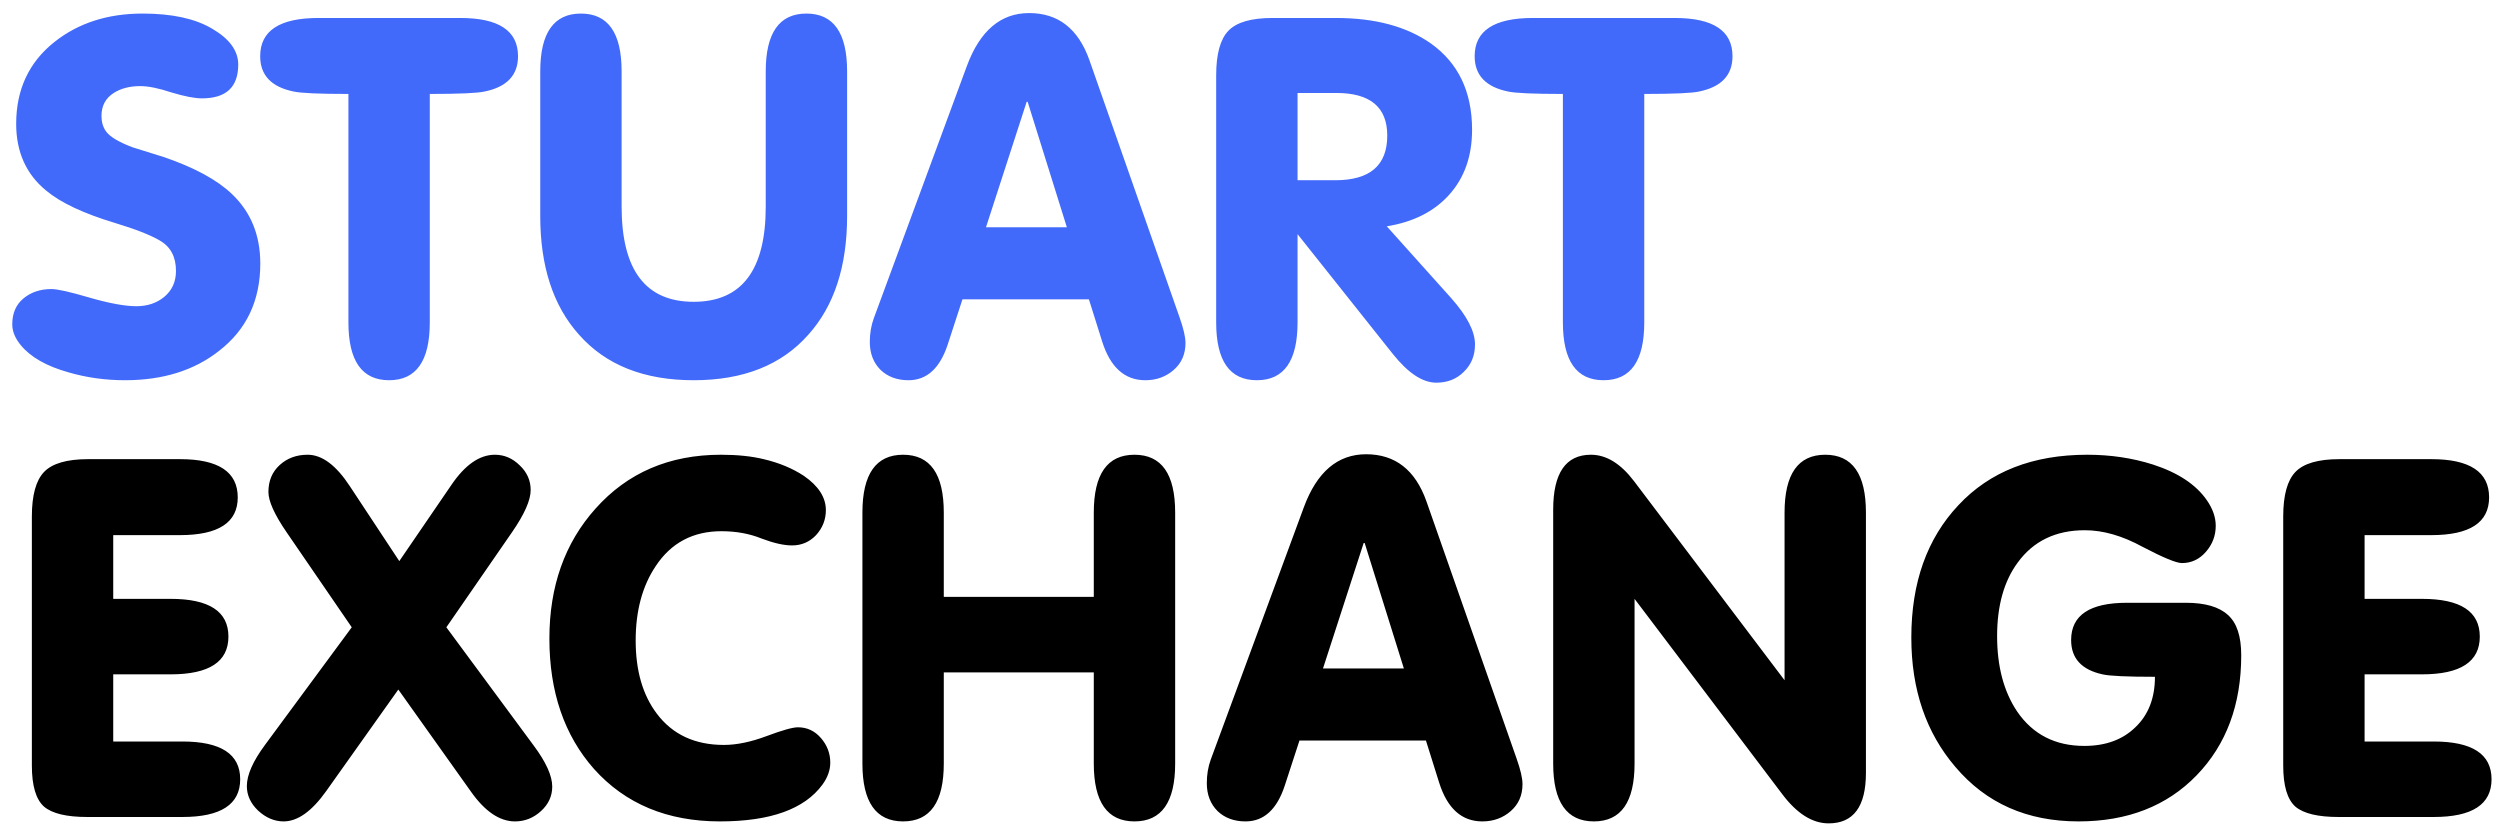 <svg width="153" height="51" viewBox="0 0 153 51" fill="none" xmlns="http://www.w3.org/2000/svg">
<path d="M15.93 16.13C15.93 18.39 15.09 20.17 13.41 21.47C11.89 22.67 9.97 23.27 7.65 23.27C6.45 23.27 5.3 23.11 4.2 22.79C2.84 22.41 1.86 21.85 1.26 21.11C0.92 20.69 0.75 20.27 0.75 19.85C0.75 19.17 0.98 18.64 1.44 18.26C1.9 17.88 2.47 17.69 3.15 17.69C3.51 17.69 4.27 17.86 5.43 18.2C6.67 18.56 7.64 18.74 8.34 18.74C9.02 18.74 9.59 18.55 10.05 18.17C10.53 17.77 10.77 17.24 10.77 16.58C10.77 15.72 10.44 15.1 9.78 14.72C9.2 14.38 8.28 14.02 7.02 13.64C5.1 13.06 3.7 12.4 2.82 11.66C1.6 10.66 0.99 9.3 0.99 7.58C0.99 5.48 1.77 3.81 3.33 2.57C4.79 1.41 6.59 0.83 8.73 0.83C10.53 0.83 11.95 1.14 12.99 1.76C14.05 2.38 14.58 3.11 14.58 3.95C14.58 5.33 13.84 6.02 12.36 6.02C11.92 6.02 11.3 5.9 10.5 5.66C9.72 5.4 9.08 5.27 8.58 5.27C7.94 5.27 7.4 5.41 6.96 5.69C6.46 6.01 6.21 6.48 6.21 7.1C6.21 7.46 6.3 7.77 6.48 8.03C6.72 8.37 7.27 8.7 8.13 9.02C8.77 9.22 9.41 9.42 10.05 9.62C11.91 10.26 13.29 11.01 14.19 11.87C15.35 12.97 15.93 14.39 15.93 16.13ZM21.323 5.75C19.523 5.75 18.403 5.7 17.963 5.6C16.603 5.32 15.923 4.6 15.923 3.44C15.923 1.88 17.113 1.1 19.493 1.1H28.163C30.523 1.1 31.703 1.88 31.703 3.44C31.703 4.6 31.023 5.32 29.663 5.6C29.223 5.7 28.103 5.75 26.303 5.75V19.73C26.303 22.09 25.473 23.27 23.813 23.27C22.153 23.27 21.323 22.09 21.323 19.73V5.75ZM33.063 13.22V4.37C33.063 2.01 33.893 0.83 35.553 0.83C37.213 0.83 38.043 2.01 38.043 4.37V12.65C38.043 16.53 39.513 18.47 42.453 18.47C45.393 18.47 46.863 16.53 46.863 12.65V4.37C46.863 2.01 47.693 0.83 49.353 0.83C51.013 0.83 51.843 2.01 51.843 4.37V13.22C51.843 16.3 51.053 18.72 49.473 20.48C47.833 22.34 45.493 23.27 42.453 23.27C39.413 23.27 37.073 22.34 35.433 20.48C33.853 18.72 33.063 16.3 33.063 13.22ZM62.982 0.8C64.762 0.8 65.992 1.76 66.672 3.68L72.192 19.43C72.432 20.11 72.552 20.63 72.552 20.99C72.552 21.67 72.312 22.22 71.832 22.64C71.352 23.06 70.772 23.27 70.092 23.27C68.832 23.27 67.952 22.48 67.452 20.9L66.642 18.32H58.902L58.002 21.08C57.522 22.54 56.722 23.27 55.602 23.27C54.902 23.27 54.332 23.06 53.892 22.64C53.452 22.2 53.232 21.63 53.232 20.93C53.232 20.41 53.312 19.93 53.472 19.49L59.172 4.04C59.972 1.88 61.242 0.8 62.982 0.8ZM62.832 6.23L60.342 13.91H65.292L62.892 6.23H62.832ZM79.41 11.03H81.721C83.841 11.03 84.9 10.12 84.9 8.3C84.9 6.56 83.861 5.69 81.781 5.69H79.41V11.03ZM79.41 14.33V19.73C79.41 22.09 78.581 23.27 76.921 23.27C75.26 23.27 74.43 22.09 74.43 19.73V4.61C74.43 3.31 74.68 2.4 75.18 1.88C75.68 1.36 76.581 1.1 77.88 1.1H81.751C84.15 1.1 86.091 1.62 87.57 2.66C89.251 3.86 90.091 5.62 90.091 7.94C90.091 9.56 89.621 10.89 88.68 11.93C87.76 12.95 86.49 13.59 84.871 13.85L88.8 18.23C89.781 19.33 90.27 20.28 90.27 21.08C90.27 21.76 90.04 22.32 89.581 22.76C89.141 23.2 88.581 23.42 87.9 23.42C87.061 23.42 86.171 22.83 85.231 21.65L79.41 14.33ZM95.649 5.75C93.849 5.75 92.729 5.7 92.289 5.6C90.929 5.32 90.249 4.6 90.249 3.44C90.249 1.88 91.439 1.1 93.819 1.1H102.489C104.849 1.1 106.029 1.88 106.029 3.44C106.029 4.6 105.349 5.32 103.989 5.6C103.549 5.7 102.429 5.75 100.629 5.75V19.73C100.629 22.09 99.799 23.27 98.139 23.27C96.479 23.27 95.649 22.09 95.649 19.73V5.75Z" fill="#426AFA"/>
<path d="M11.01 28.1C13.37 28.1 14.55 28.88 14.55 30.44C14.55 31.98 13.37 32.75 11.01 32.75H6.93V36.65H10.44C12.8 36.65 13.98 37.42 13.98 38.96C13.98 40.5 12.8 41.27 10.44 41.27H6.93V45.38H11.16C13.52 45.38 14.7 46.15 14.7 47.69C14.7 49.23 13.52 50 11.16 50H5.34C4.08 50 3.2 49.79 2.7 49.37C2.2 48.93 1.95 48.09 1.95 46.85V31.61C1.95 30.31 2.2 29.4 2.7 28.88C3.2 28.36 4.1 28.1 5.4 28.1H11.01ZM17.357 50.27C16.797 50.27 16.277 50.05 15.797 49.61C15.337 49.17 15.107 48.67 15.107 48.11C15.107 47.43 15.477 46.59 16.217 45.59L21.527 38.39L17.537 32.57C16.797 31.49 16.427 30.67 16.427 30.11C16.427 29.43 16.657 28.88 17.117 28.46C17.577 28.04 18.147 27.83 18.827 27.83C19.707 27.83 20.567 28.47 21.407 29.75L24.437 34.34L27.617 29.69C28.457 28.45 29.347 27.83 30.287 27.83C30.867 27.83 31.377 28.05 31.817 28.49C32.257 28.91 32.477 29.41 32.477 29.99C32.477 30.61 32.097 31.47 31.337 32.57L27.317 38.39L32.657 45.62C33.417 46.64 33.797 47.48 33.797 48.14C33.797 48.72 33.567 49.22 33.107 49.64C32.647 50.06 32.117 50.27 31.517 50.27C30.577 50.27 29.677 49.66 28.817 48.44L24.377 42.2L19.967 48.41C19.087 49.65 18.217 50.27 17.357 50.27ZM44.063 50.27C40.843 50.27 38.273 49.2 36.353 47.06C34.533 45 33.623 42.34 33.623 39.08C33.623 35.88 34.563 33.23 36.443 31.13C38.403 28.93 40.963 27.83 44.123 27.83C45.123 27.83 45.993 27.92 46.733 28.1C47.673 28.32 48.493 28.66 49.193 29.12C50.093 29.74 50.543 30.44 50.543 31.22C50.543 31.8 50.343 32.31 49.943 32.75C49.543 33.17 49.053 33.38 48.473 33.38C47.973 33.38 47.353 33.24 46.613 32.96C45.873 32.66 45.053 32.51 44.153 32.51C42.413 32.51 41.073 33.22 40.133 34.64C39.313 35.86 38.903 37.38 38.903 39.2C38.903 41.04 39.333 42.53 40.193 43.67C41.153 44.95 42.523 45.59 44.303 45.59C45.083 45.59 45.953 45.41 46.913 45.05C47.873 44.69 48.513 44.51 48.833 44.51C49.393 44.51 49.863 44.73 50.243 45.17C50.623 45.61 50.813 46.11 50.813 46.67C50.813 47.13 50.653 47.58 50.333 48.02C49.233 49.52 47.143 50.27 44.063 50.27ZM57.76 41.15V46.73C57.76 49.09 56.93 50.27 55.27 50.27C53.61 50.27 52.78 49.09 52.78 46.73V31.37C52.78 29.01 53.61 27.83 55.27 27.83C56.93 27.83 57.76 29.01 57.76 31.37V36.53H66.94V31.37C66.94 29.01 67.77 27.83 69.43 27.83C71.09 27.83 71.92 29.01 71.92 31.37V46.73C71.92 49.09 71.09 50.27 69.43 50.27C67.77 50.27 66.94 49.09 66.94 46.73V41.15H57.76ZM83.607 27.8C85.387 27.8 86.617 28.76 87.297 30.68L92.817 46.43C93.057 47.11 93.177 47.63 93.177 47.99C93.177 48.67 92.937 49.22 92.457 49.64C91.977 50.06 91.397 50.27 90.717 50.27C89.457 50.27 88.577 49.48 88.077 47.9L87.267 45.32H79.527L78.627 48.08C78.147 49.54 77.347 50.27 76.227 50.27C75.527 50.27 74.957 50.06 74.517 49.64C74.077 49.2 73.857 48.63 73.857 47.93C73.857 47.41 73.937 46.93 74.097 46.49L79.797 31.04C80.597 28.88 81.867 27.8 83.607 27.8ZM83.457 33.23L80.967 40.91H85.917L83.517 33.23H83.457ZM97.546 50.27C95.885 50.27 95.055 49.09 95.055 46.73V31.19C95.055 28.95 95.826 27.83 97.365 27.83C98.305 27.83 99.186 28.37 100.005 29.45L109.215 41.63V31.37C109.215 29.01 110.045 27.83 111.705 27.83C113.365 27.83 114.195 29.01 114.195 31.37V47.3C114.195 49.36 113.435 50.39 111.915 50.39C110.915 50.39 109.965 49.79 109.065 48.59L100.035 36.65V46.73C100.035 49.09 99.206 50.27 97.546 50.27ZM130.173 36.89H133.773C134.953 36.89 135.813 37.14 136.353 37.64C136.893 38.12 137.163 38.94 137.163 40.1C137.163 43.12 136.253 45.57 134.433 47.45C132.613 49.33 130.203 50.27 127.203 50.27C124.063 50.27 121.553 49.16 119.673 46.94C117.873 44.84 116.973 42.2 116.973 39.02C116.973 35.66 117.933 32.96 119.853 30.92C121.773 28.86 124.403 27.83 127.743 27.83C129.163 27.83 130.503 28.03 131.763 28.43C133.303 28.93 134.403 29.66 135.063 30.62C135.423 31.14 135.603 31.66 135.603 32.18C135.603 32.78 135.403 33.31 135.003 33.77C134.603 34.23 134.113 34.46 133.533 34.46C133.193 34.46 132.393 34.13 131.133 33.47C129.893 32.79 128.713 32.45 127.593 32.45C125.813 32.45 124.443 33.11 123.483 34.43C122.643 35.57 122.223 37.07 122.223 38.93C122.223 40.79 122.633 42.33 123.453 43.55C124.413 44.95 125.783 45.65 127.563 45.65C128.863 45.65 129.903 45.27 130.683 44.51C131.483 43.75 131.883 42.72 131.883 41.42C130.163 41.42 129.093 41.37 128.673 41.27C127.393 40.99 126.753 40.29 126.753 39.17C126.753 37.65 127.893 36.89 130.173 36.89ZM148.793 28.1C151.153 28.1 152.333 28.88 152.333 30.44C152.333 31.98 151.153 32.75 148.793 32.75H144.713V36.65H148.223C150.583 36.65 151.763 37.42 151.763 38.96C151.763 40.5 150.583 41.27 148.223 41.27H144.713V45.38H148.943C151.303 45.38 152.483 46.15 152.483 47.69C152.483 49.23 151.303 50 148.943 50H143.123C141.863 50 140.983 49.79 140.483 49.37C139.983 48.93 139.733 48.09 139.733 46.85V31.61C139.733 30.31 139.983 29.4 140.483 28.88C140.983 28.36 141.883 28.1 143.183 28.1H148.793Z" fill="black"/>
</svg>
